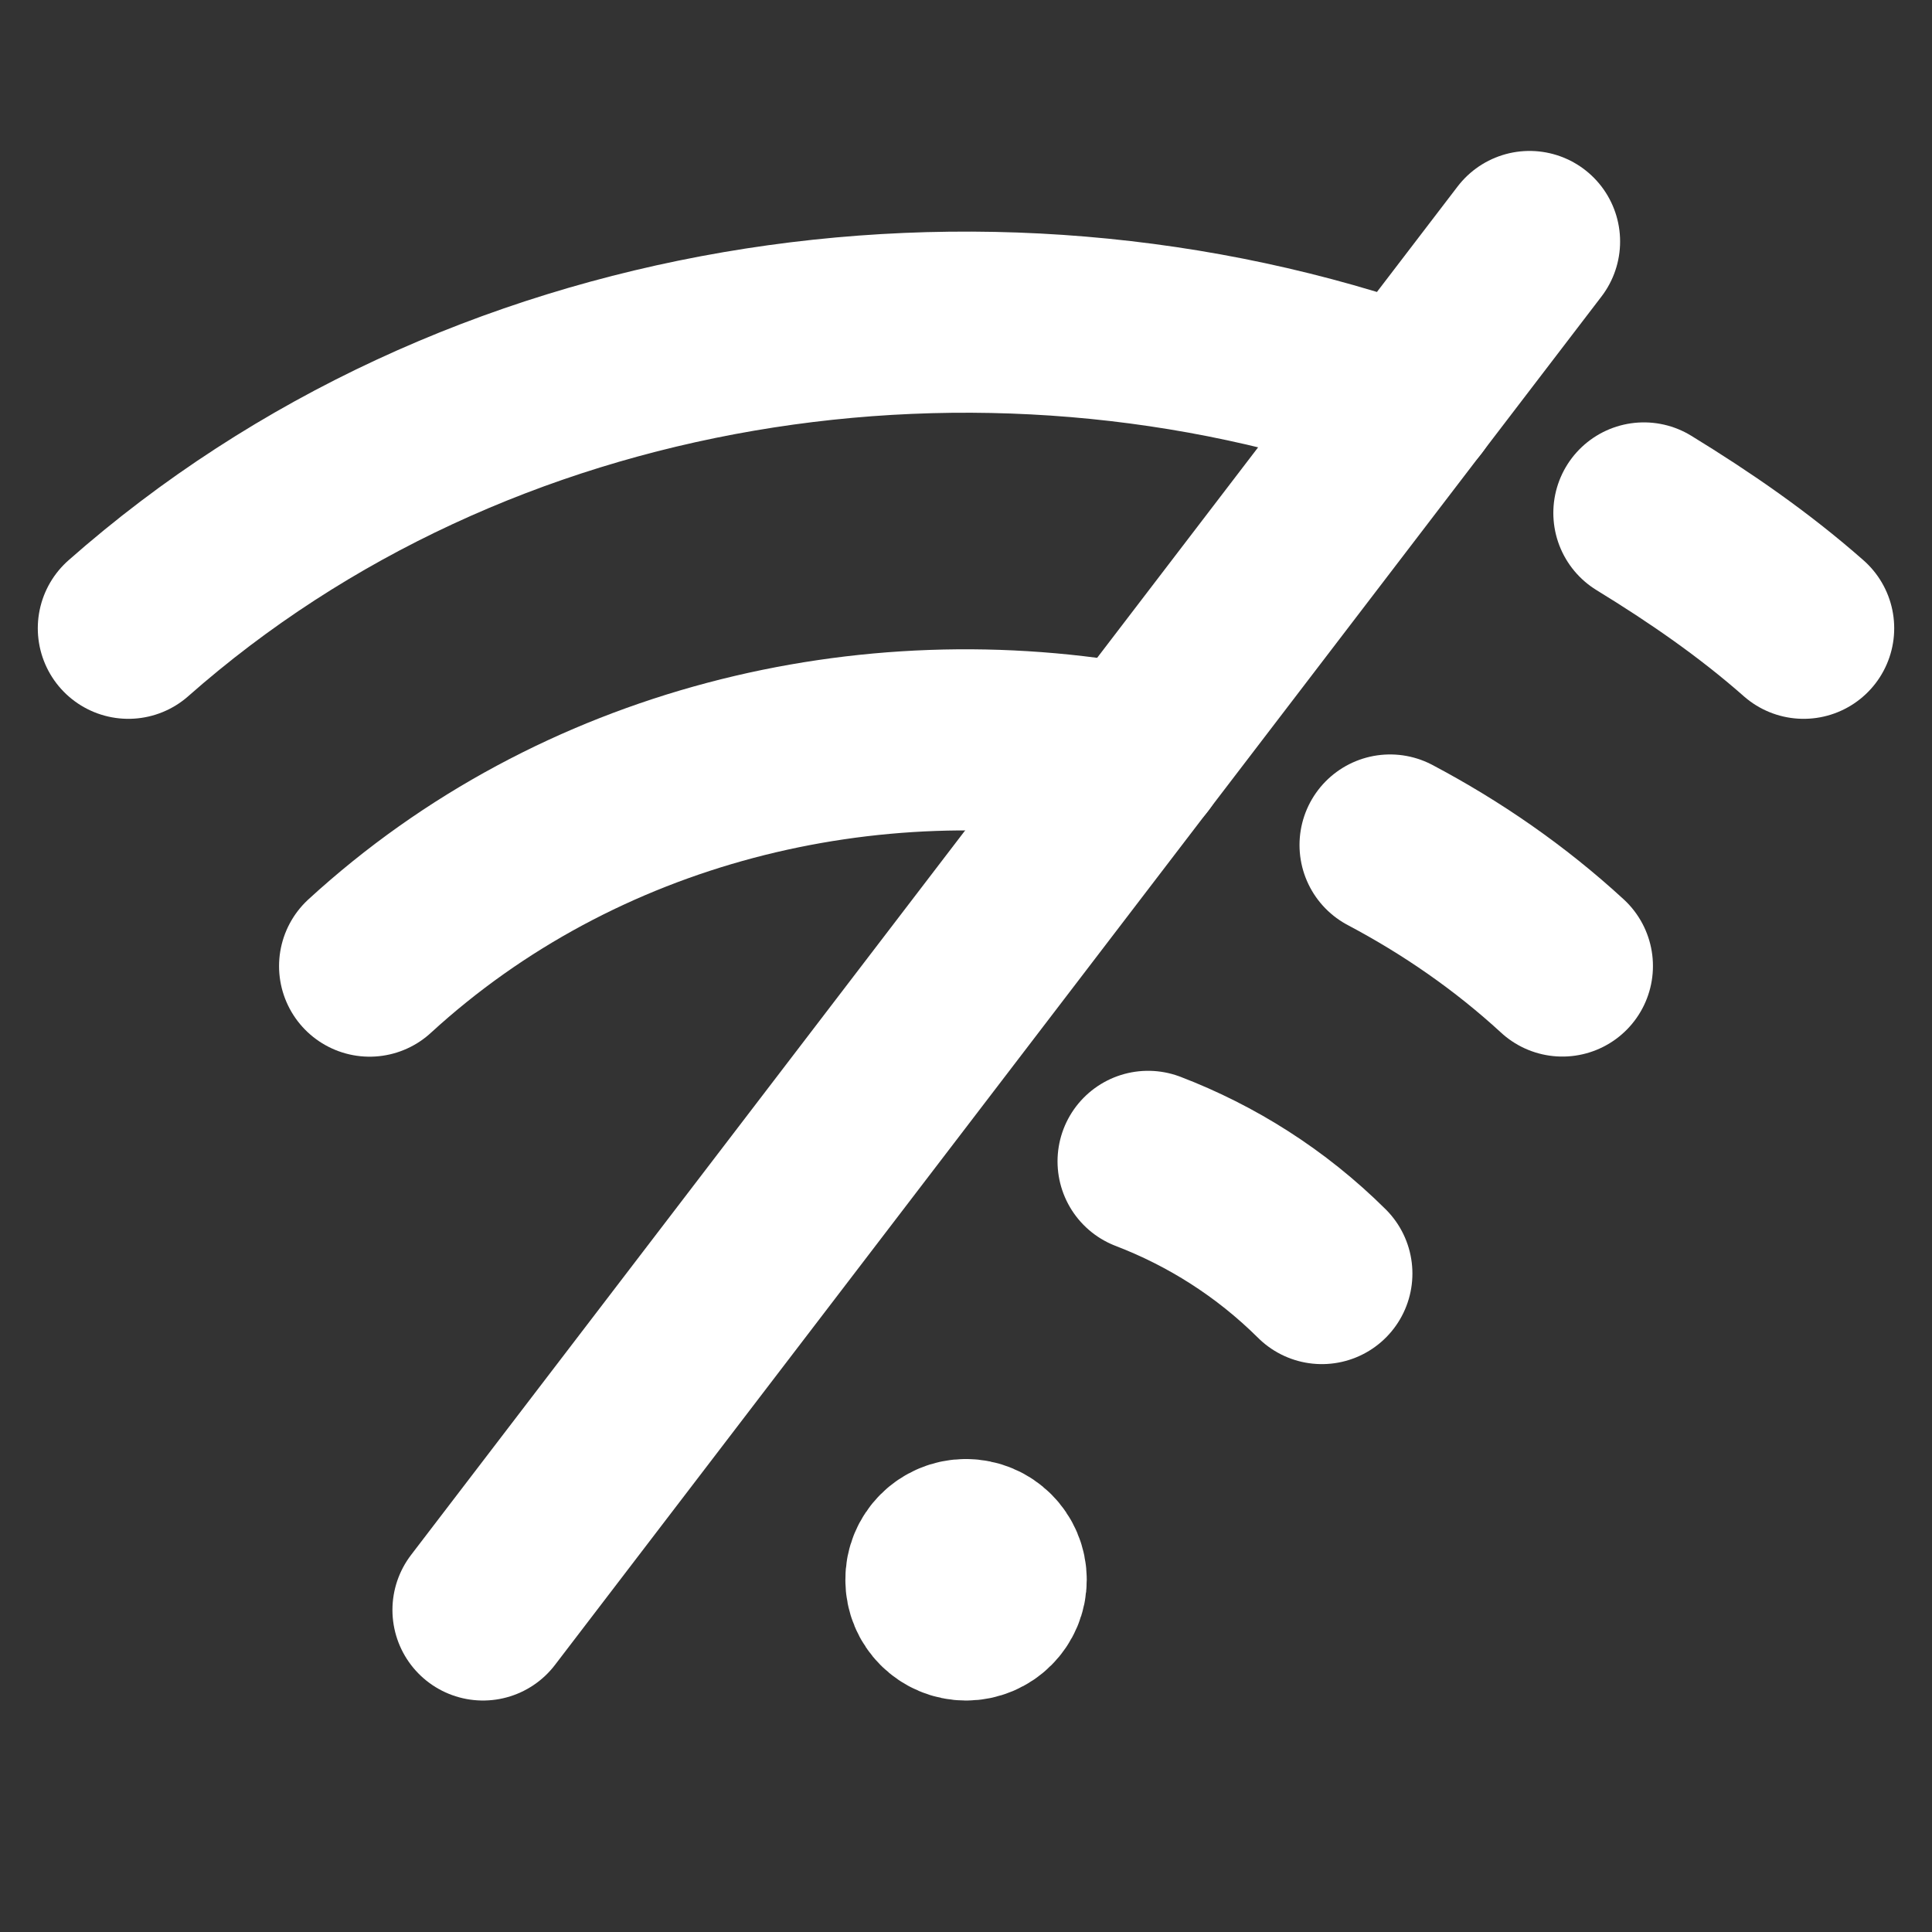 <svg width="16" height="16" viewBox="0 0 16 16" fill="none" xmlns="http://www.w3.org/2000/svg">
<rect x="0" y="0" width="16" height="16" fill="#333333" stroke="none"/>
<path d="M7.999 12.833C7.861 12.833 7.749 12.945 7.751 13.083C7.75 13.221 7.862 13.333 8 13.333C8.138 13.333 8.25 13.221 8.25 13.083C8.25 12.945 8.138 12.833 7.999 12.833" stroke="white" stroke-width="1.5" stroke-linecap="round" stroke-linejoin="round"/>
<path d="M4 13.333L12.667 2" stroke="white" stroke-width="1.5" stroke-linecap="round" stroke-linejoin="round"/>
<path d="M9.411 6.259C7.188 5.84 4.786 6.419 3.061 8.001" stroke="white" stroke-width="1.5" stroke-linecap="round" stroke-linejoin="round"/>
<path d="M11.676 3.297C8.136 2.036 3.932 2.671 1.063 5.203" stroke="white" stroke-width="1.5" stroke-linecap="round" stroke-linejoin="round"/>
<path d="M11.512 6.998C12.022 7.268 12.503 7.599 12.939 8" stroke="white" stroke-width="1.5" stroke-linecap="round" stroke-linejoin="round"/>
<path d="M13.614 4.248C14.076 4.531 14.524 4.839 14.937 5.203" stroke="white" stroke-width="1.5" stroke-linecap="round" stroke-linejoin="round"/>
<path d="M9.508 9.618C10.032 9.819 10.524 10.127 10.947 10.547" stroke="white" stroke-width="1.5" stroke-linecap="round" stroke-linejoin="round"/>
</svg>
